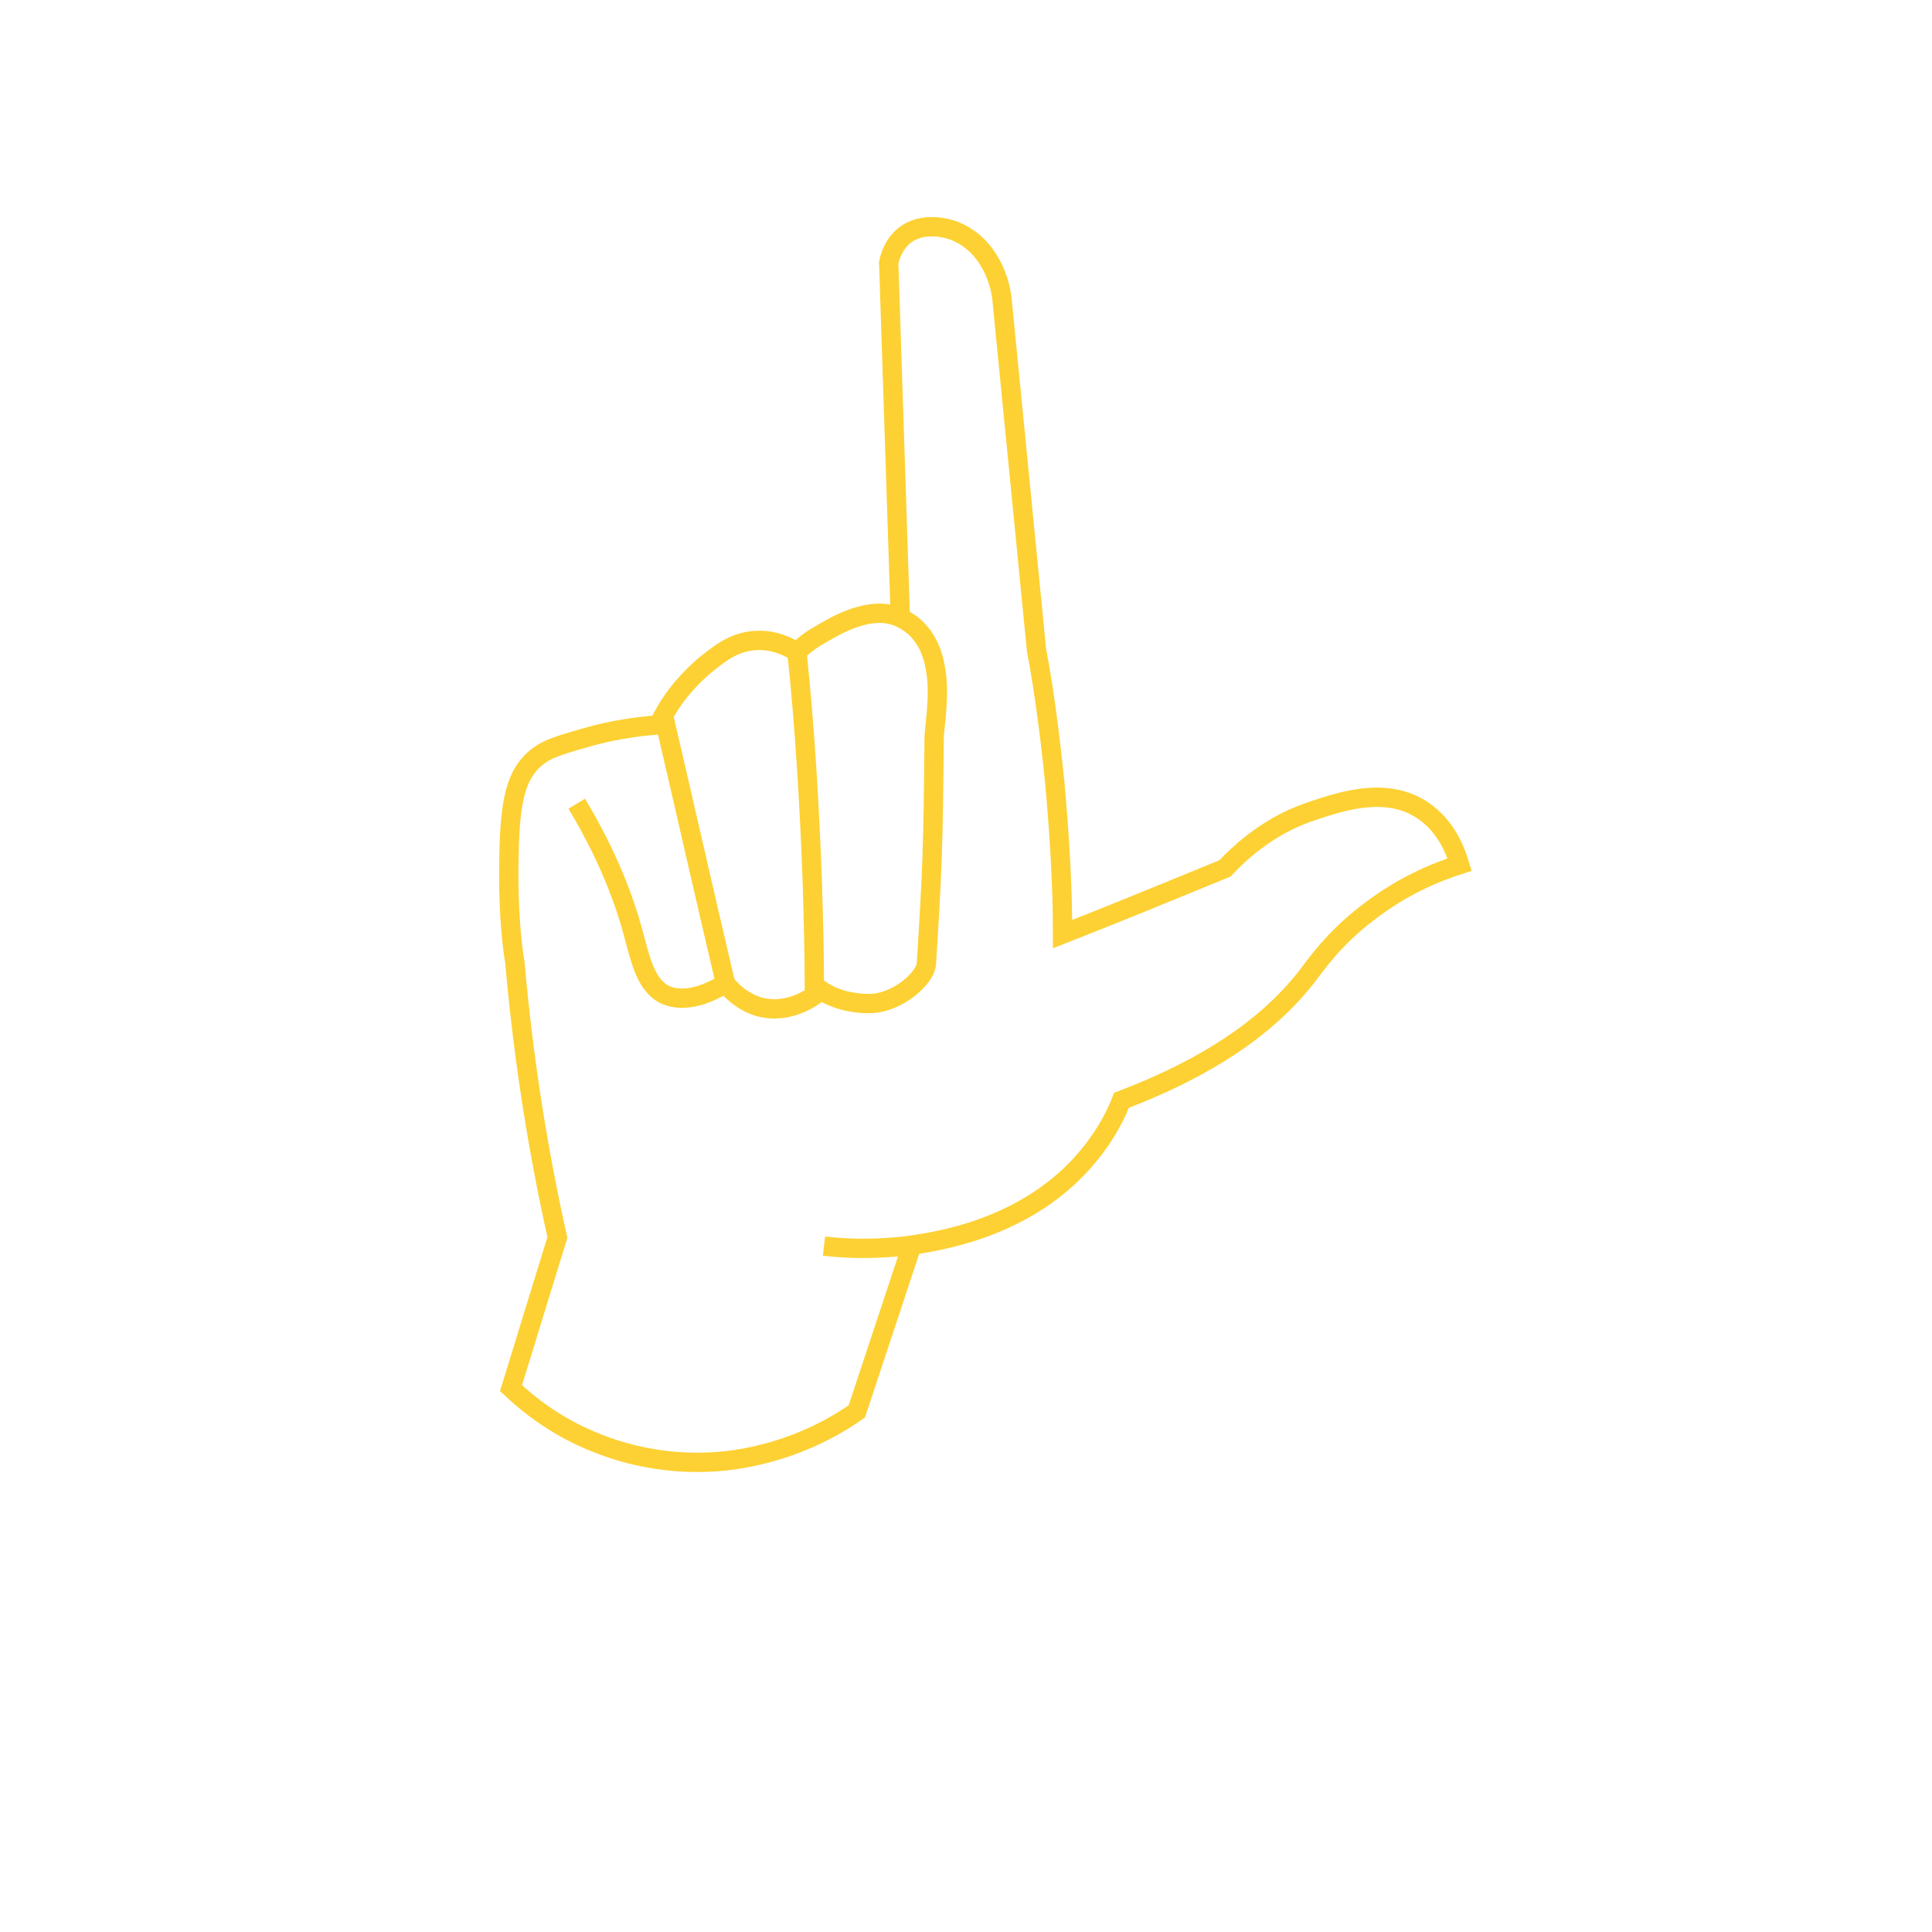 <?xml version="1.0" encoding="utf-8"?>
<!-- Generator: Adobe Illustrator 22.0.1, SVG Export Plug-In . SVG Version: 6.00 Build 0)  -->
<svg version="1.1" id="Layer_1" xmlns="http://www.w3.org/2000/svg" xmlns:xlink="http://www.w3.org/1999/xlink" x="0px" y="0px"
	 viewBox="0 0 200 200" style="enable-background:new 0 0 200 200;" xml:space="preserve">
<style type="text/css">
	.st0{fill:none;stroke:#FDD133;stroke-width:2;stroke-miterlimit:10;}
</style>
<path class="st0" d="M85.3,129c3.5,0.4,6.3,0.2,8.3,0c2.9-0.4,12.8-1.6,19.2-9.5c1.8-2.2,2.8-4.3,3.3-5.6
	c10.8-4.1,16.1-8.9,19.1-12.7c1-1.3,2.9-4.1,6.5-6.8c3.5-2.7,6.9-4.1,9.4-4.9c-0.4-1.3-1.3-3.9-3.8-5.6c-3.7-2.5-8.3-1-11.3,0
	c-4.4,1.4-7.4,4.1-9.2,6c-5.6,2.3-11.2,4.6-16.8,6.8c0-4.8-0.3-10-0.8-15.6c-0.5-4.9-1.1-9.6-1.9-13.8c-1.2-12.2-2.4-24.4-3.6-36.6
	c-0.5-3.2-2.3-5.8-4.9-6.8c-0.5-0.2-3.2-1.1-5.2,0.5c-1.1,0.9-1.5,2.2-1.6,2.8c0.4,12.2,0.8,24.5,1.2,36.7"/>
<path class="st0" d="M94.4,128.9c-1.9,5.7-3.8,11.5-5.7,17.2c-2.1,1.5-6.5,4.1-12.6,5c-2.7,0.4-8.5,0.8-15-2
	c-3.8-1.6-6.5-3.8-8.2-5.4c1.6-5.2,3.2-10.4,4.8-15.6c-1.9-8.5-3.5-18.1-4.4-28.5c0,0-0.8-4.1-0.6-11.4c0.1-5.7,0.9-7.9,2.4-9.4
	c1.2-1.2,2.6-1.6,5.4-2.4c3.4-1,6.4-1.3,8.4-1.4C71,84,73,92.9,75.1,101.8c-1.6,1-4.1,2.1-6.2,1.2c-2.1-1-2.6-3.7-3.4-6.6
	c-0.9-3.3-2.6-7.9-5.8-13.2"/>
<path class="st0" d="M68.3,74.8c1.4-2.9,3.3-4.7,4.4-5.7c1.6-1.3,3.2-2.7,5.6-2.8c1.9-0.1,3.4,0.7,4.2,1.2"/>
<path class="st0" d="M84.3,102c0-3.4-0.1-6.9-0.2-10.4c-0.3-8.4-0.8-16.5-1.6-24.1c0.5-0.5,1.3-1.2,2.4-1.8c1.7-1,5.2-3.1,8.2-1.8
	c3.1,1.4,3.6,4.4,3.8,5.7c0.4,2.6-0.2,5.8-0.2,6.9c-0.1,11.5-0.2,13.6-0.8,23.3c-0.1,1.1-1.8,3-4.2,3.8c-1.8,0.6-3.6,0.1-4.2,0
	C85.9,103.2,84.9,102.5,84.3,102z"/>
<path class="st0" d="M75.1,101.8c0.4,0.5,1.5,1.8,3.4,2.4c3.5,1,6.3-1.5,6.5-1.7"/>
</svg>
